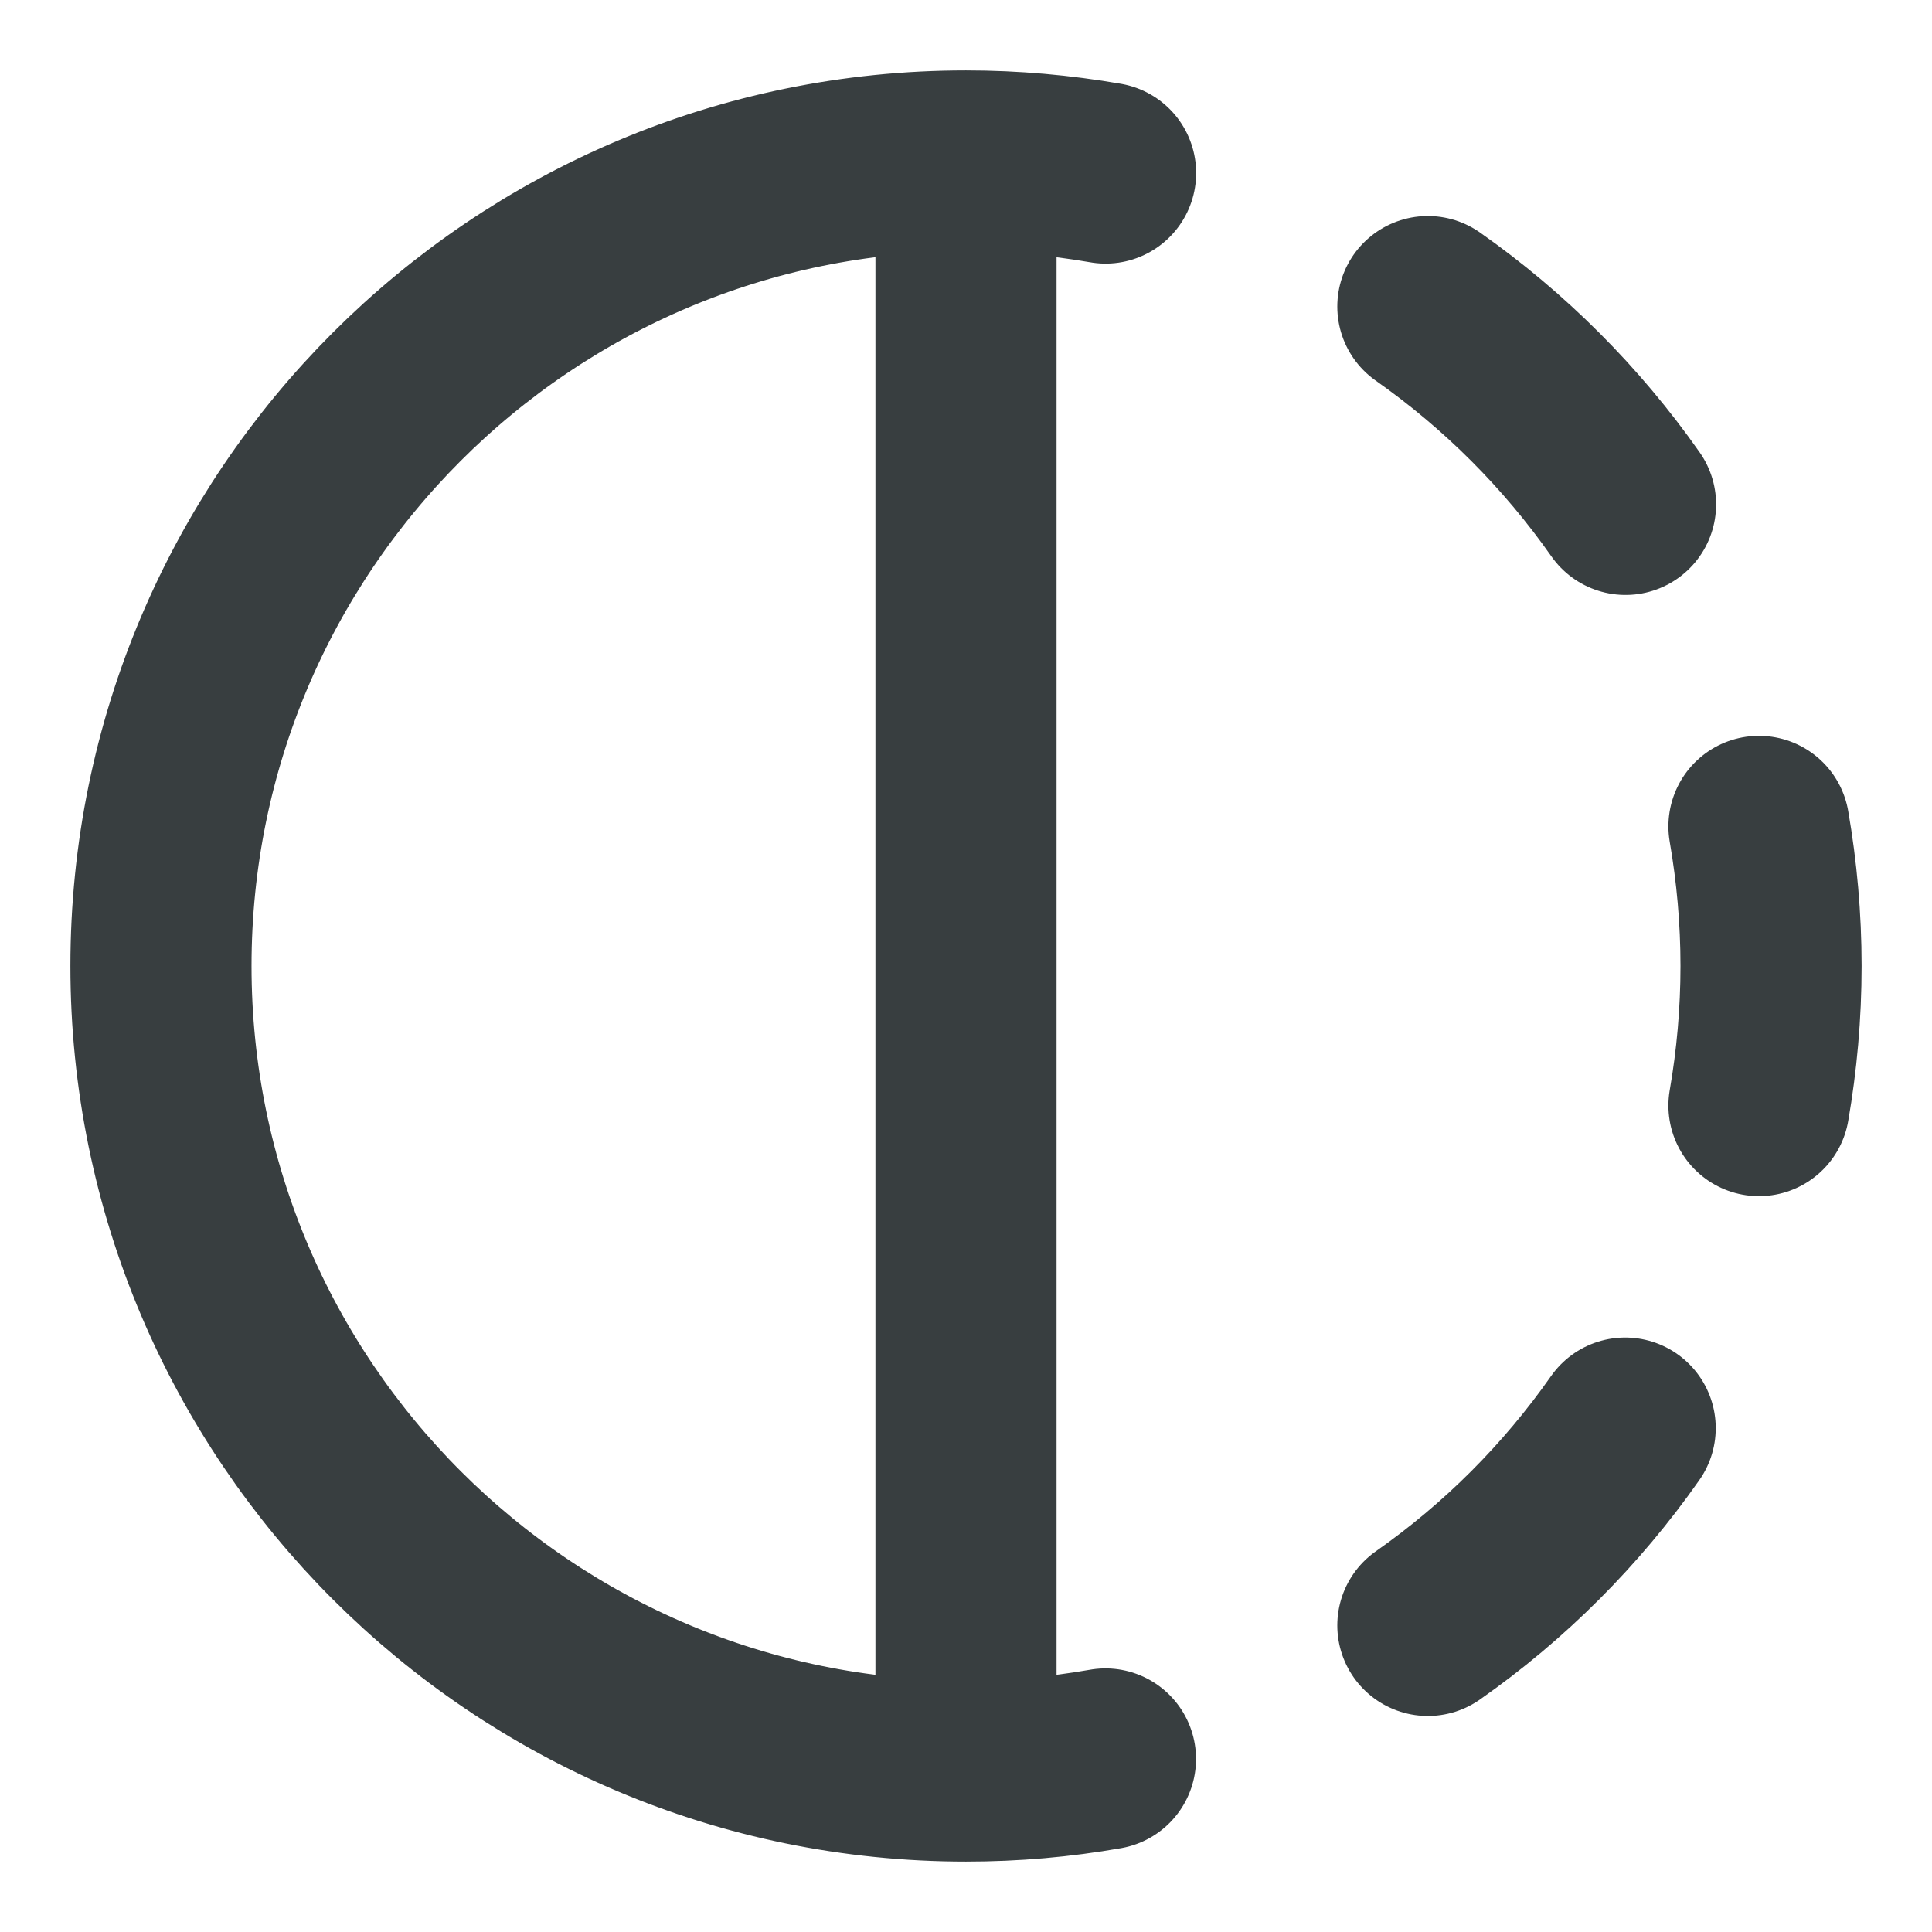 <svg width="16" height="16" viewBox="0 0 16 16" fill="none" xmlns="http://www.w3.org/2000/svg">
<path d="M8 1.333C8.394 1.333 8.781 1.368 9.156 1.433M8 1.333C4.318 1.333 1.333 4.318 1.333 8C1.333 11.682 4.318 14.667 8 14.667M8 1.333V14.667M11.825 2.539C12.461 2.986 13.016 3.541 13.462 4.177M14.567 6.844C14.632 7.219 14.667 7.606 14.667 8C14.667 8.395 14.632 8.781 14.567 9.156M13.459 11.827C13.014 12.462 12.46 13.016 11.825 13.461M9.155 14.567C8.78 14.633 8.394 14.667 8 14.667" stroke="#383E40" stroke-width="1.5" stroke-linecap="round" stroke-linejoin="round"/>
</svg>

